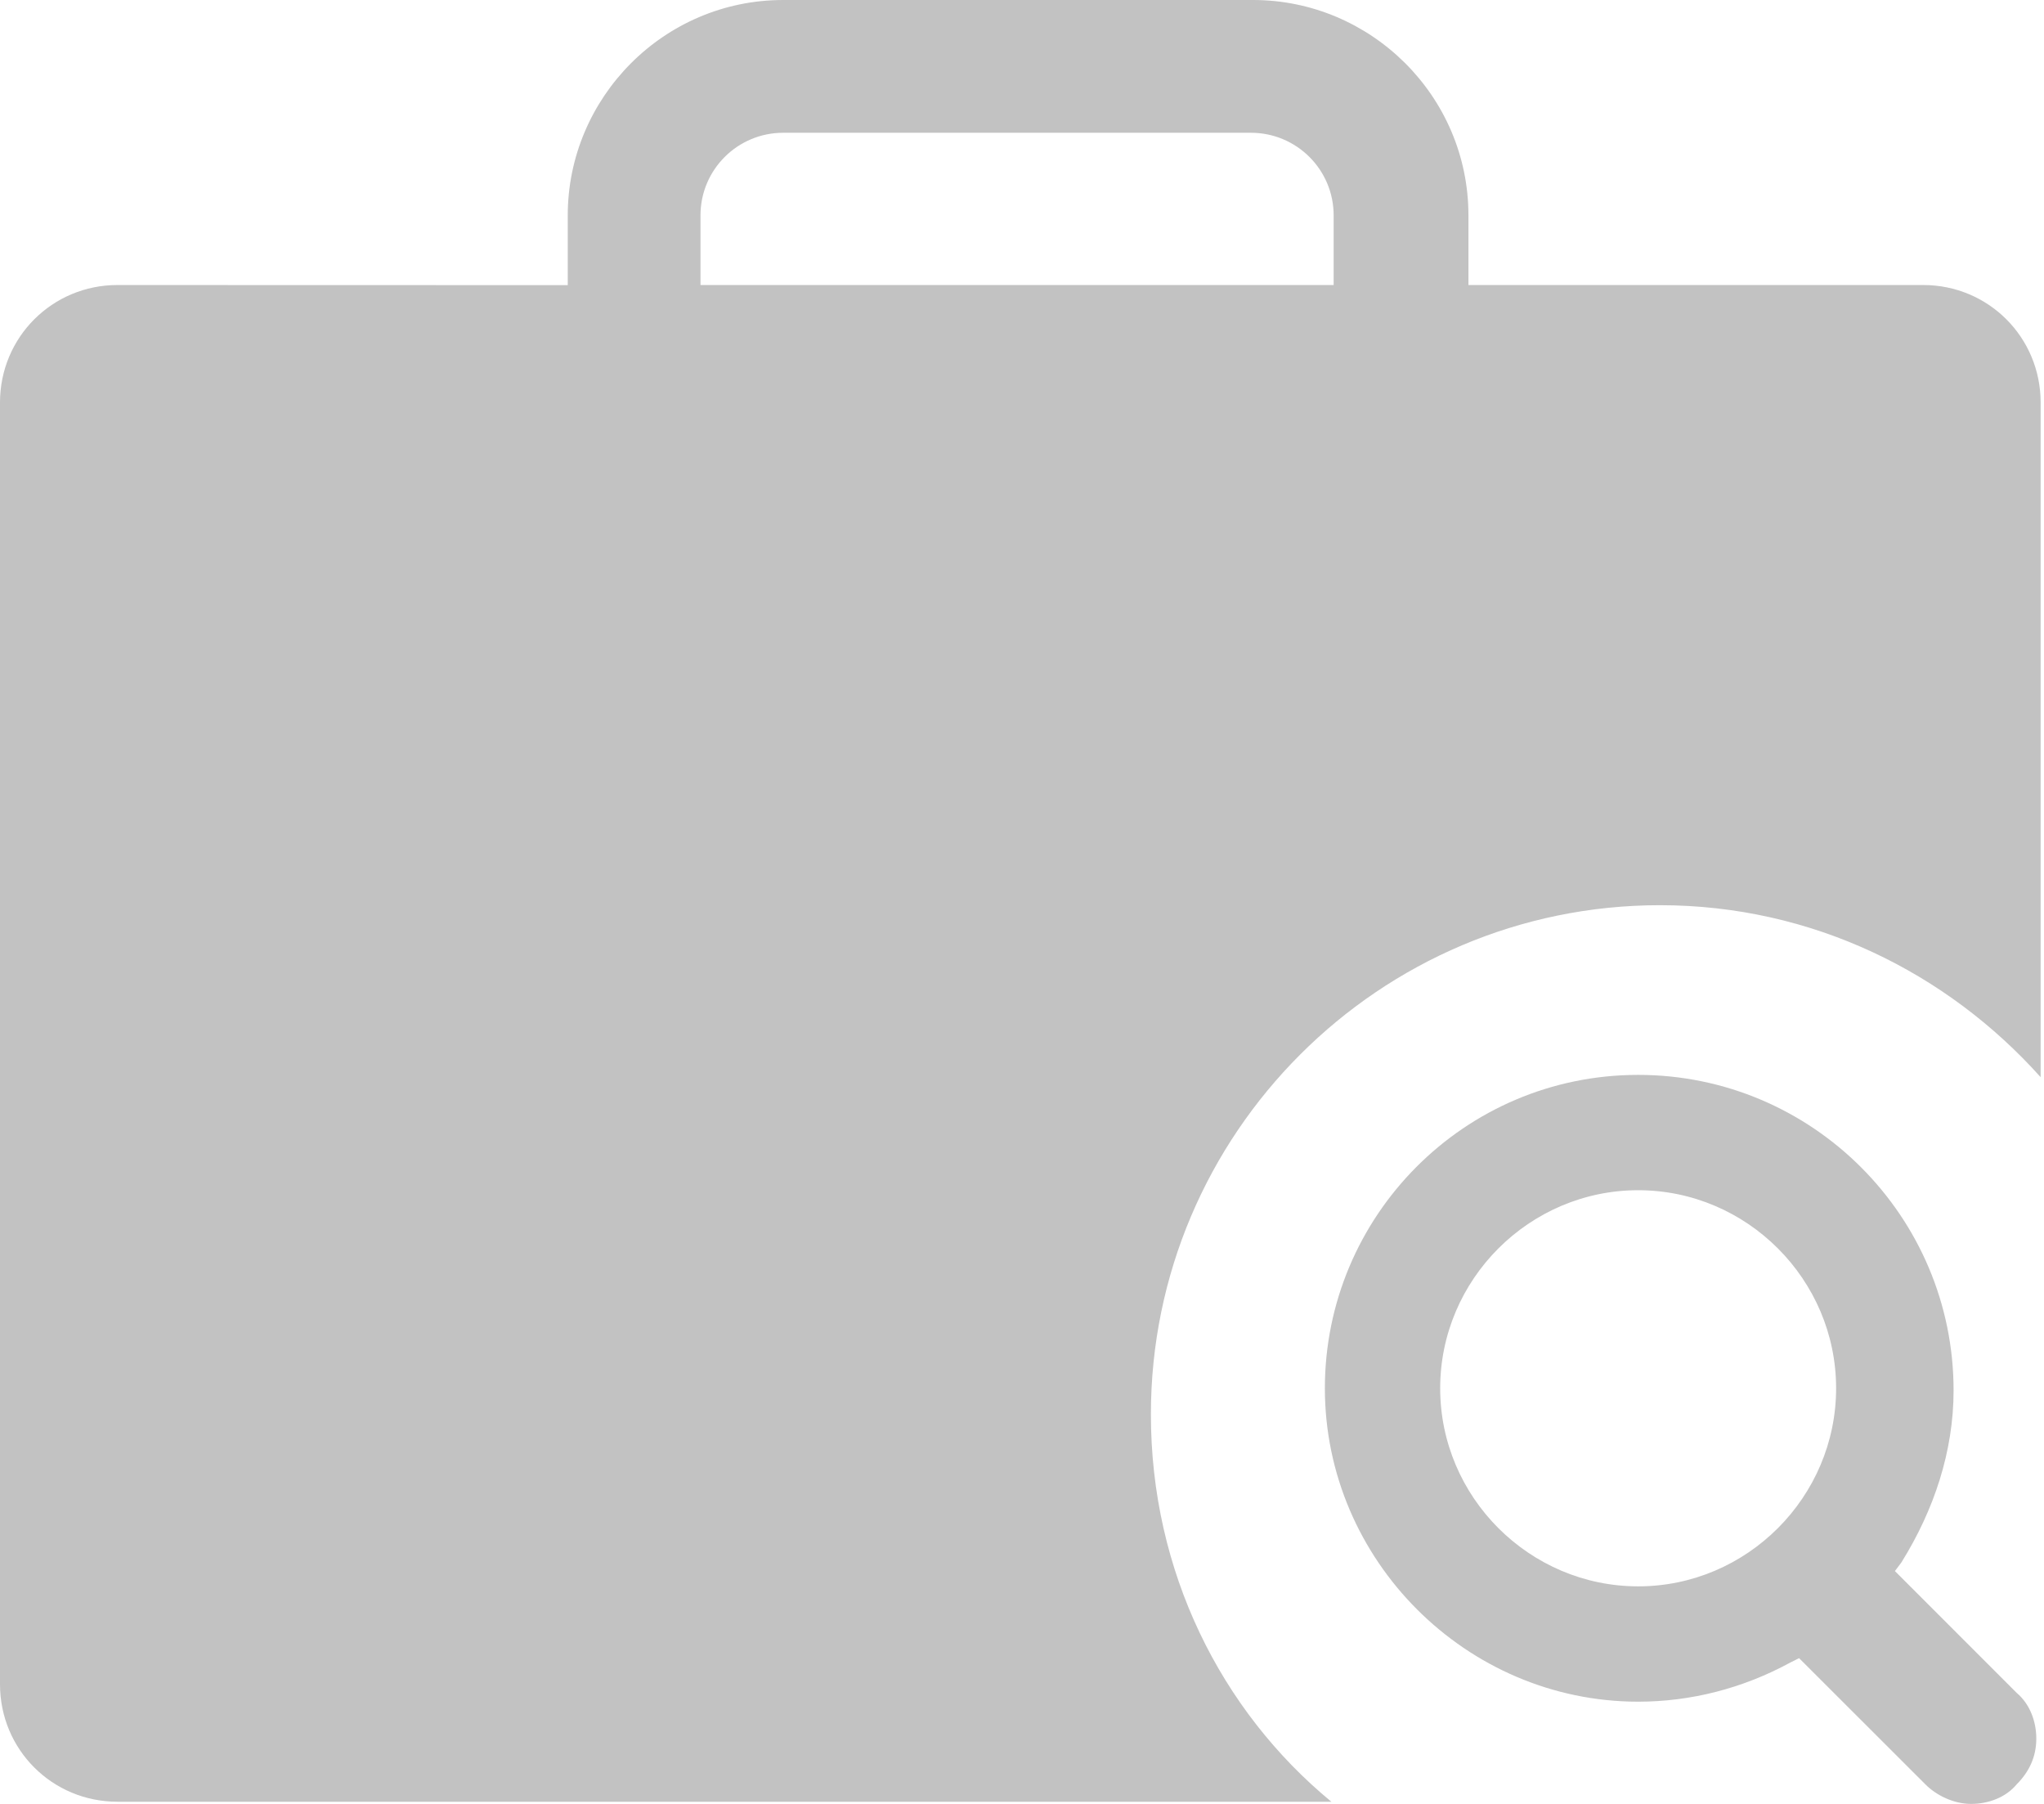 <svg width="17" height="15" viewBox="0 0 17 15" fill="none" xmlns="http://www.w3.org/2000/svg">
<path d="M9.572 11.761C9.572 9.427 11.472 7.527 13.806 7.527C15.072 7.527 16.194 8.088 16.972 8.957V3.347C16.972 2.805 16.538 2.37 15.995 2.37H12.213V1.791C12.213 0.796 11.399 0 10.422 0L6.514 0C5.519 0 4.722 0.814 4.722 1.791V2.371L0.977 2.37C0.434 2.37 0 2.805 0 3.347V14.005C0 14.548 0.434 14.982 0.977 14.982H11.073C10.151 14.222 9.572 13.064 9.572 11.761ZM5.826 1.791C5.826 1.411 6.134 1.104 6.514 1.104H10.404C10.784 1.104 11.092 1.411 11.092 1.791V2.37H5.826L5.826 1.791Z" fill="#C2C2C2"/>
<path d="M13.625 8.938C12.177 8.938 11.019 10.114 11.019 11.544C11.019 12.973 12.195 14.15 13.625 14.15C14.059 14.15 14.493 14.041 14.891 13.824L14.963 13.788L16.013 14.837C16.103 14.928 16.248 15 16.393 15C16.538 15 16.683 14.946 16.773 14.837C16.881 14.729 16.936 14.602 16.936 14.457C16.936 14.312 16.881 14.168 16.773 14.077L15.76 13.064L15.814 12.992C16.085 12.557 16.248 12.069 16.248 11.562C16.248 10.114 15.072 8.938 13.625 8.938V8.938ZM13.625 13.191C12.72 13.191 11.978 12.449 11.978 11.544C11.978 10.639 12.72 9.897 13.625 9.897C14.529 9.897 15.271 10.639 15.271 11.544C15.271 12.449 14.529 13.191 13.625 13.191Z" fill="#C2C2C2"/>
</svg>
